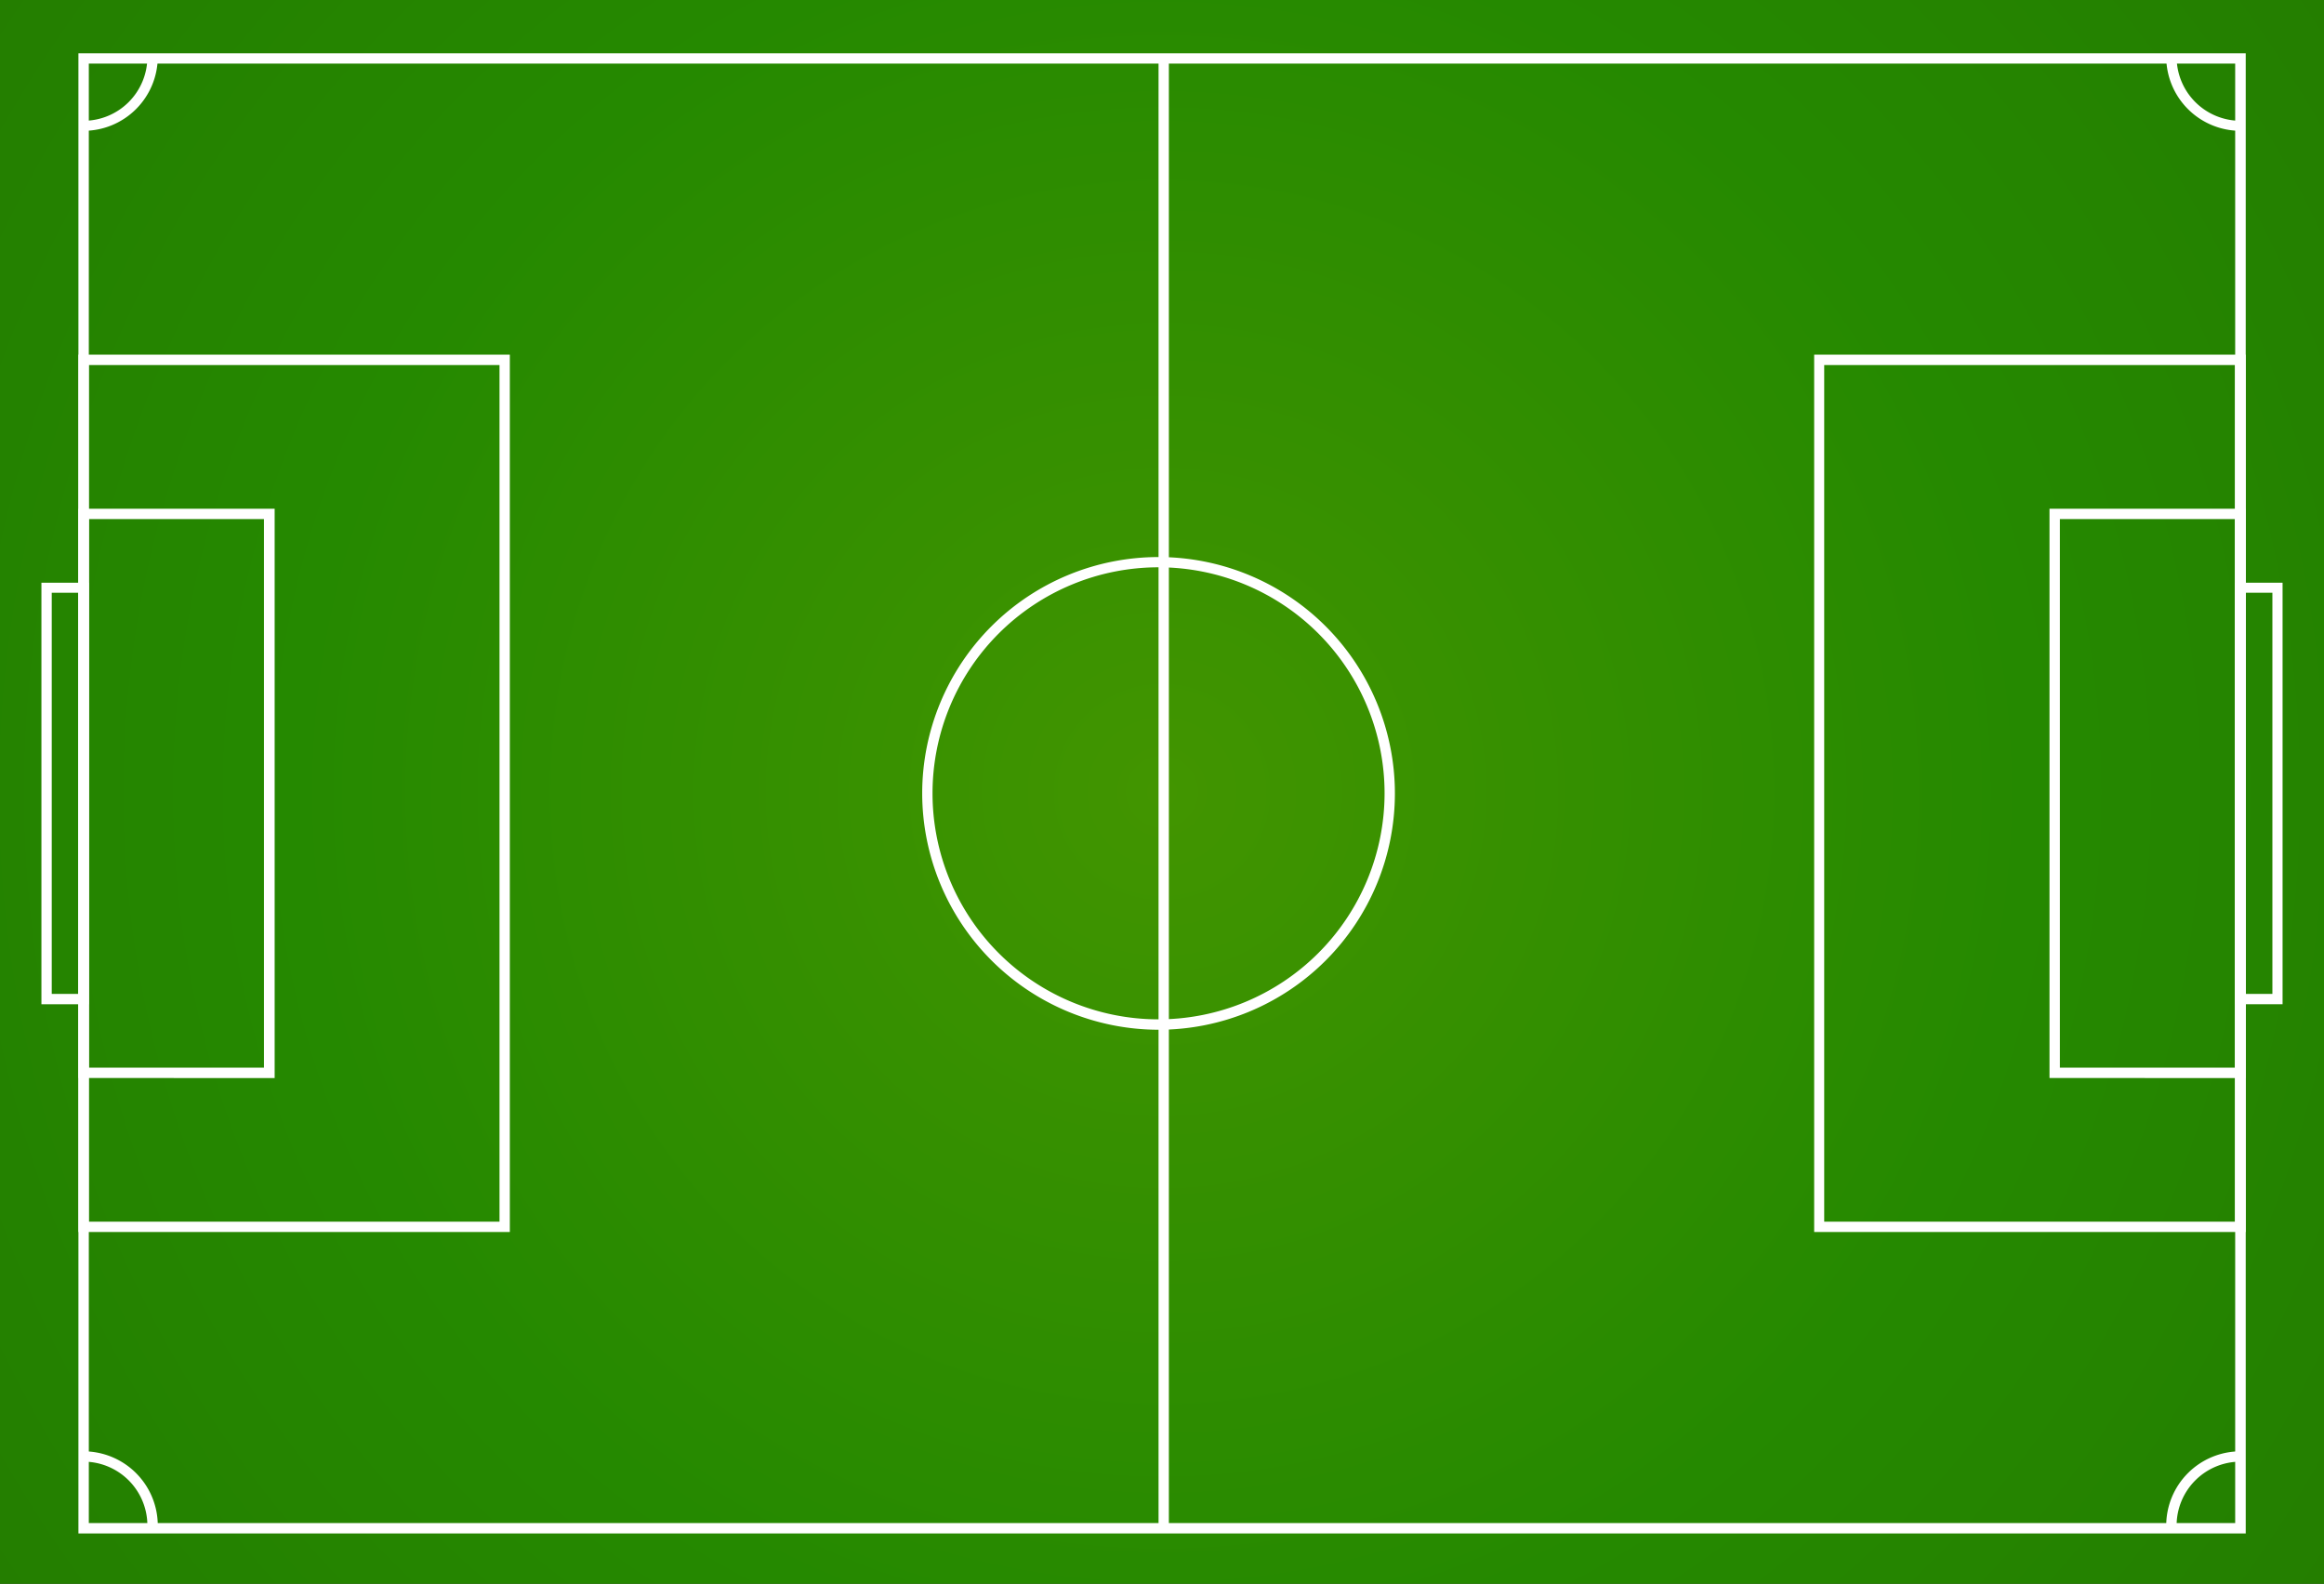 <svg id="Layer_1" data-name="Layer 1" xmlns="http://www.w3.org/2000/svg" xmlns:xlink="http://www.w3.org/1999/xlink" viewBox="0 0 319.77 217.93"><rect x="0" y="0" width="319.77" height="217.93" fill="#333333" stroke="none"/><defs><radialGradient id="radial-gradient" cx="182.71" cy="696.39" r="205.16" gradientTransform="translate(856.28 -73.75) rotate(90)" gradientUnits="userSpaceOnUse"><stop offset="0" stop-color="#429500"/><stop offset="0.58" stop-color="#258900"/><stop offset="0.98" stop-color="#247d00"/></radialGradient></defs><rect width="319.77" height="217.93" style="fill:url(#radial-gradient)"/><path d="M10.79,211V7.33H309V211ZM12.22,8.75V209.57H307.55V8.75Z" style="fill:#fff"/><rect x="159.41" y="7.79" width="1.42" height="202.74" style="fill:#fff"/><path d="M249.62,169.52V48.8H309V169.52ZM251,50.23V168.1h56.51V50.23Z" style="fill:#fff"/><path d="M10.79,169.52V48.8H70.15V169.52ZM12.22,50.23V168.1H68.73V50.23Z" style="fill:#fff"/><path d="M11.5,18V16.62a8.79,8.79,0,0,0,8.78-8.78h1.43A10.21,10.21,0,0,1,11.5,18Z" style="fill:#fff"/><path d="M11.5,201.12V199.7a10.22,10.22,0,0,1,10.21,10.2H20.28A8.79,8.79,0,0,0,11.5,201.12Z" style="fill:#fff"/><path d="M298.06,7.84h1.43a8.79,8.79,0,0,0,8.78,8.78V18A10.21,10.21,0,0,1,298.06,7.84Z" style="fill:#fff"/><path d="M298.06,209.9a10.22,10.22,0,0,1,10.21-10.2v1.42a8.79,8.79,0,0,0-8.78,8.78Z" style="fill:#fff"/><path d="M126.89,109.16a32.52,32.52,0,1,1,32.52,32.53A32.56,32.56,0,0,1,126.89,109.16Zm63.62,0a31.1,31.1,0,1,0-31.1,31.1A31.13,31.13,0,0,0,190.51,109.16Z" style="fill:#fff"/><path d="M10.79,148.33V70h27v78.34Zm1.43-76.91v75.49h24.1V71.42Z" style="fill:#fff"/><path d="M282,148.33V70h27v78.34Zm1.43-76.91v75.49h24.1V71.42Z" style="fill:#fff"/><path d="M5.7,138.18v-58h6.52v58ZM7.12,81.56v55.2h3.67V81.56Z" style="fill:#fff"/><path d="M307.55,138.18v-58h6.52v58ZM309,81.56v55.2h3.67V81.56Z" style="fill:#fff"/></svg>